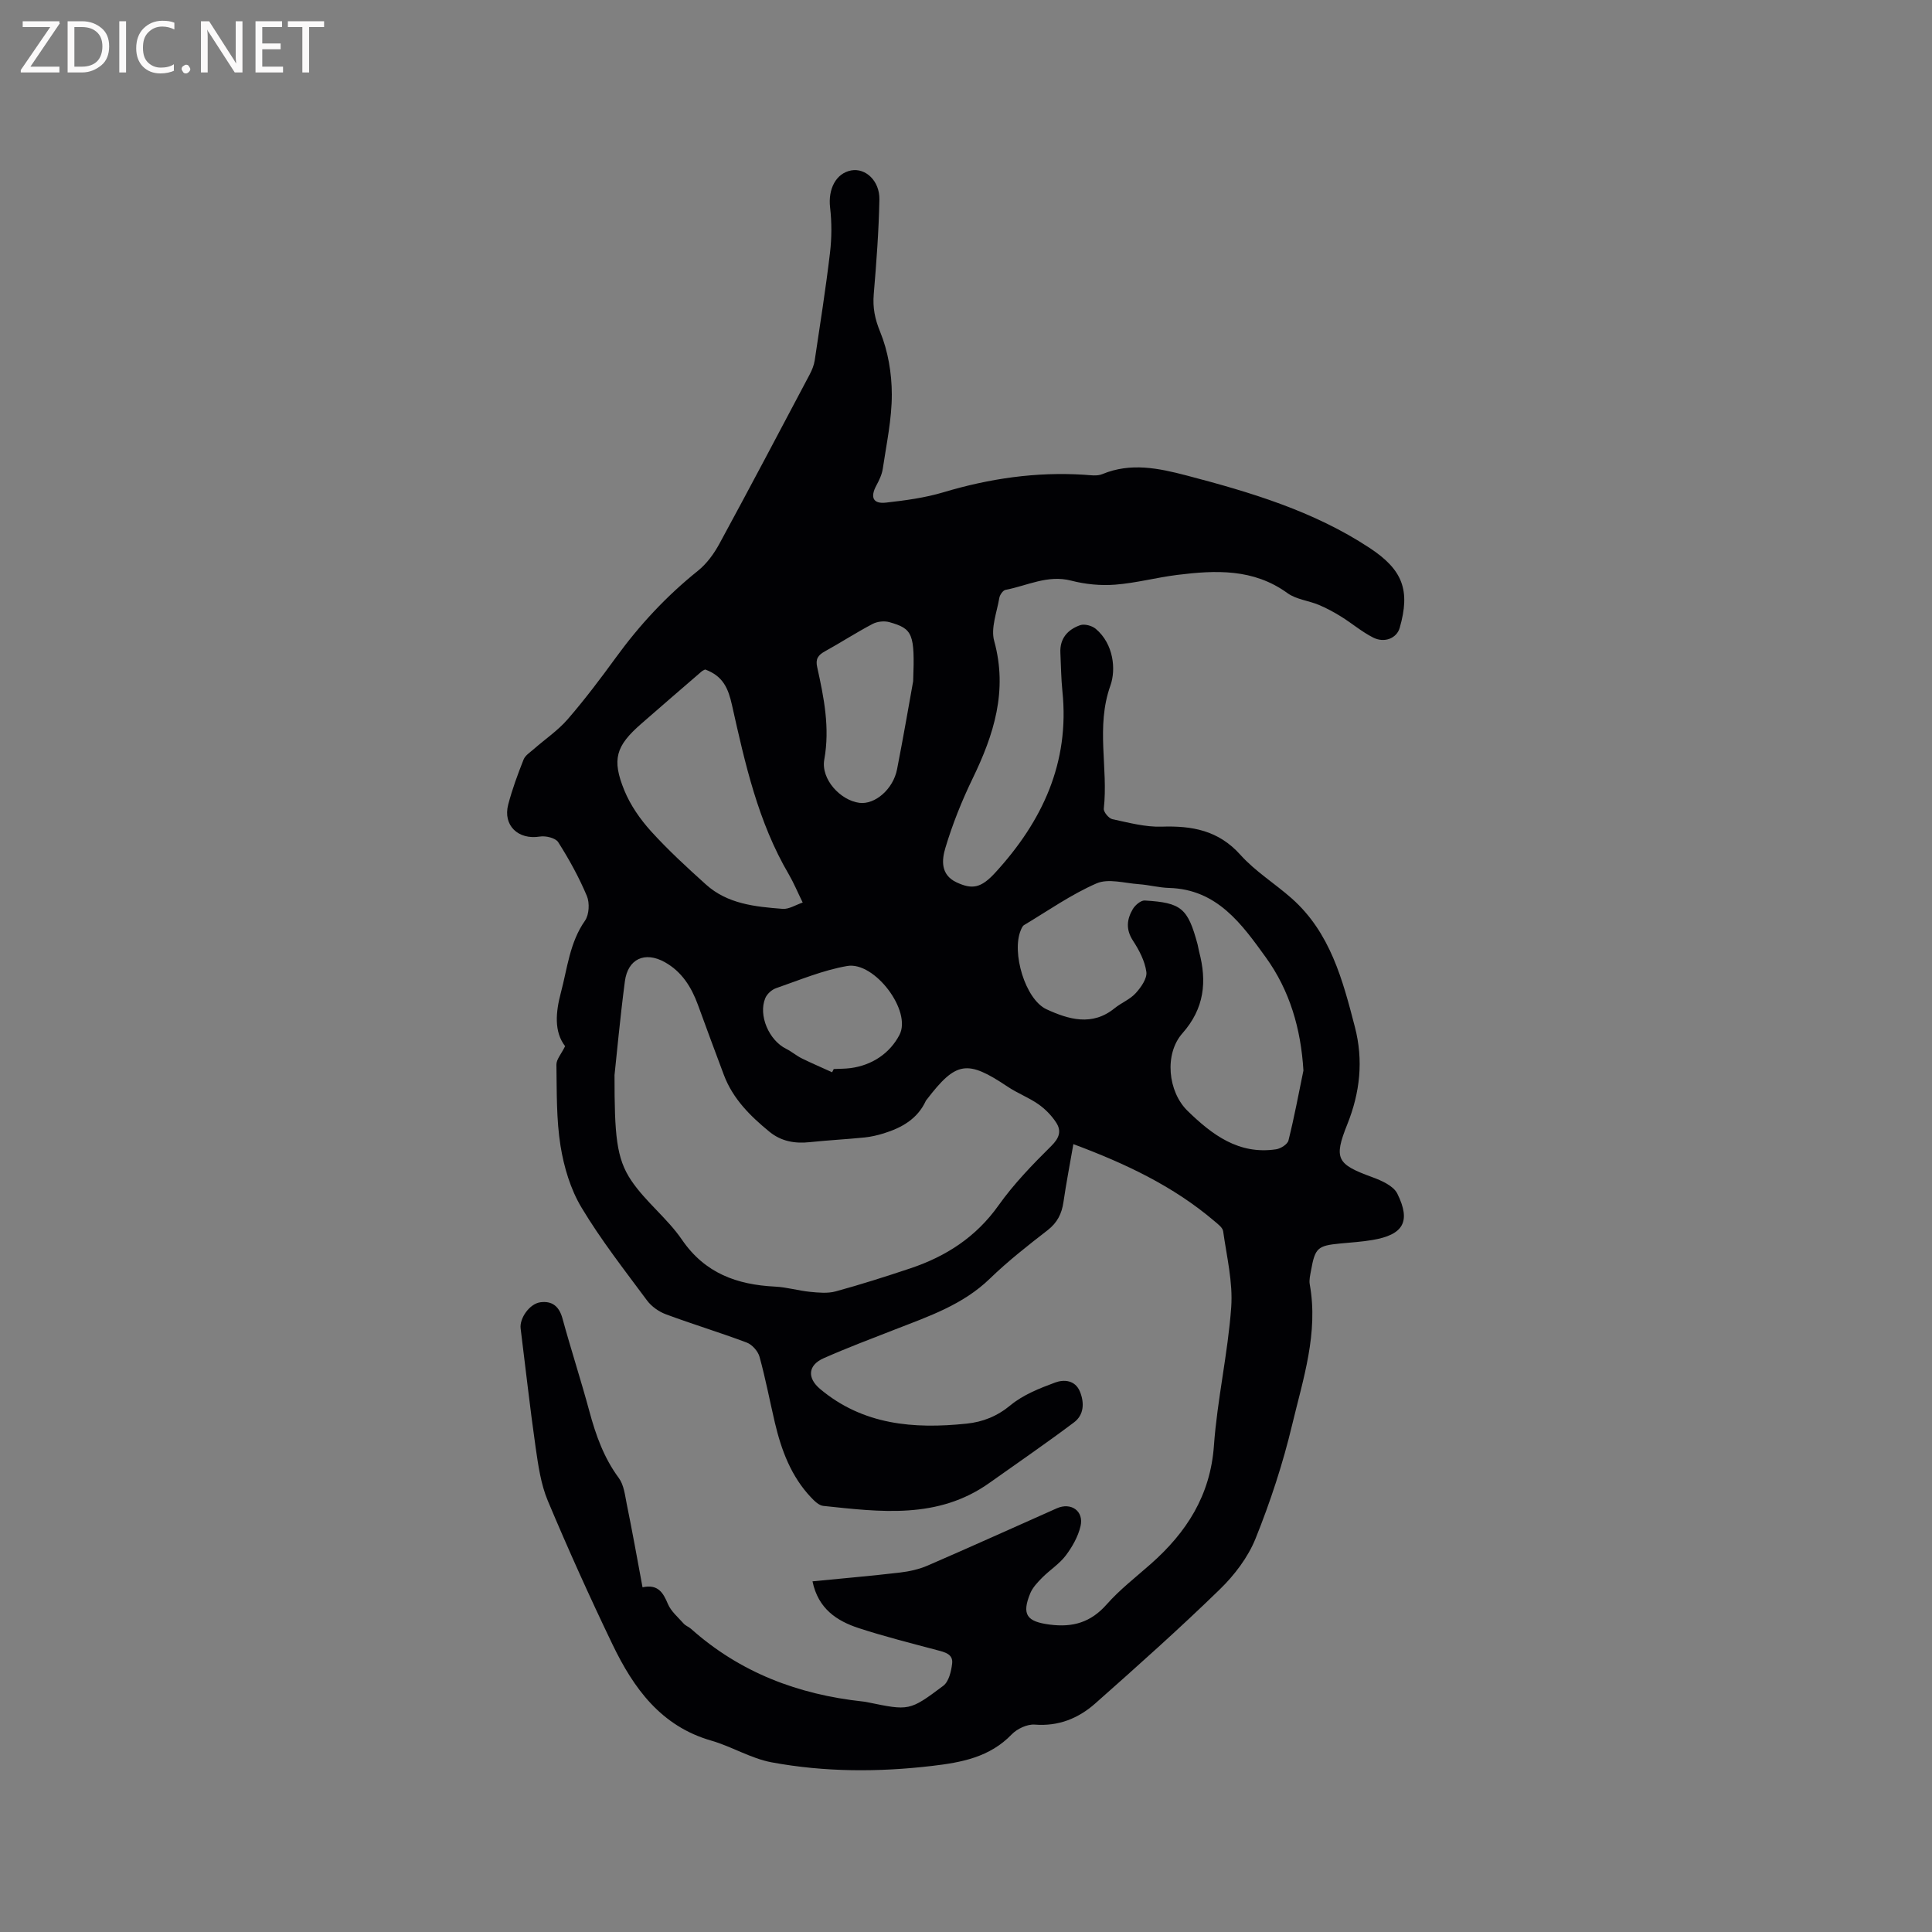 <svg enable-background="new 0 0 400 400" viewBox="0 0 400 400" xmlns="http://www.w3.org/2000/svg"><rect x="0" y="0" width="400" height="400" fill="#808080" stroke="none"/><path d="m133.03 328.63c3.17-.68 4.25 1.06 5.24 3.43.65 1.55 2.11 2.77 3.27 4.08.41.46 1.08.69 1.55 1.11 10.15 9.05 22.2 13.59 35.57 15.03.32.03.63.08.94.15 8.61 1.76 8.68 1.86 15.7-3.41 1.14-.86 1.64-2.98 1.83-4.59.24-1.99-1.54-2.37-3.13-2.79-5.42-1.45-10.87-2.81-16.19-4.55-4.56-1.49-8.42-4.02-9.59-9.69 6.15-.61 12.14-1.12 18.1-1.82 1.96-.23 3.97-.68 5.77-1.46 8.94-3.87 17.81-7.89 26.71-11.84 2.95-1.31 5.65.56 4.91 3.71-.51 2.16-1.71 4.28-3.07 6.08-1.32 1.74-3.29 2.98-4.86 4.56-.95.96-1.96 2.02-2.47 3.23-1.84 4.46-.69 5.88 4 6.49 4.78.63 8.52-.44 11.81-4.17 2.72-3.08 6.04-5.64 9.14-8.38 7.4-6.54 12.33-14.17 13.07-24.48.69-9.6 2.89-19.09 3.58-28.68.37-5.18-.94-10.5-1.67-15.73-.11-.77-1.11-1.49-1.81-2.09-8.51-7.25-18.42-11.92-29.2-15.94-.72 4.16-1.48 8.05-2.05 11.98-.35 2.42-1.27 4.27-3.27 5.83-4.1 3.18-8.22 6.4-11.94 10.01-5.61 5.45-12.71 7.84-19.71 10.57-4.93 1.92-9.88 3.79-14.72 5.93-3.25 1.43-3.48 4.07-.75 6.37 8.89 7.46 19.39 8.32 30.32 7.18 3.4-.35 6.35-1.53 9.14-3.84 2.6-2.14 5.98-3.48 9.2-4.67 1.83-.68 4.16-.52 5.14 1.88.95 2.33.84 4.82-1.23 6.37-5.75 4.32-11.68 8.39-17.54 12.55-10.63 7.55-22.54 5.99-34.37 4.74-.89-.09-1.82-1-2.51-1.73-4.15-4.37-6.17-9.81-7.52-15.54-1.06-4.53-1.93-9.12-3.17-13.61-.32-1.15-1.52-2.51-2.63-2.93-5.54-2.09-11.22-3.8-16.78-5.87-1.47-.55-2.98-1.63-3.9-2.88-4.67-6.3-9.53-12.51-13.55-19.22-2.27-3.78-3.63-8.36-4.34-12.75-.88-5.51-.76-11.2-.85-16.81-.02-1.1 1.01-2.22 1.8-3.84-2.32-2.99-1.95-7.05-.88-11.07 1.35-5.06 1.82-10.39 5-14.92.86-1.24.99-3.68.38-5.12-1.63-3.87-3.68-7.59-5.93-11.13-.55-.87-2.59-1.36-3.8-1.16-4.45.73-7.69-2.28-6.55-6.63.83-3.17 1.97-6.26 3.18-9.31.34-.87 1.36-1.5 2.12-2.17 2.34-2.06 4.99-3.84 7.01-6.17 3.53-4.08 6.8-8.41 9.98-12.78 4.89-6.73 10.47-12.74 16.97-17.95 1.83-1.46 3.34-3.54 4.47-5.62 6.32-11.63 12.49-23.34 18.68-35.03.48-.91.9-1.93 1.05-2.94 1.11-7.41 2.28-14.81 3.16-22.25.37-3.1.38-6.31.02-9.4-.44-3.79 1.2-7.09 4.4-7.67 2.94-.53 5.88 2.16 5.81 6.02-.13 6.54-.62 13.09-1.17 19.61-.23 2.79.22 5.1 1.33 7.8 1.63 3.99 2.4 8.58 2.41 12.92.01 5.14-1.11 10.29-1.87 15.42-.18 1.2-.75 2.39-1.34 3.48-1.3 2.43-.68 3.84 2.02 3.53 3.98-.45 8.03-.99 11.85-2.13 9.54-2.86 19.19-4.27 29.14-3.64 1.26.08 2.69.33 3.79-.13 5.87-2.44 11.64-1.23 17.39.27 13.24 3.47 26.32 7.36 37.91 14.99 6.91 4.54 8.5 8.78 6.26 16.58-.6 2.1-3.1 3.21-5.49 2-2.34-1.18-4.38-2.94-6.62-4.33-1.48-.92-3.04-1.77-4.65-2.44-2.13-.89-4.66-1.12-6.46-2.42-7.05-5.12-14.89-4.77-22.85-3.78-4.31.54-8.55 1.69-12.86 2.02-2.99.23-6.15-.08-9.06-.83-4.9-1.27-9.13 1.05-13.63 1.91-.52.1-1.16 1.03-1.27 1.65-.5 2.98-1.81 6.26-1.06 8.94 2.84 10.3-.07 19.39-4.47 28.47-2.24 4.62-4.17 9.45-5.64 14.36-.73 2.42-1.06 5.53 2.27 7.11 3.29 1.55 5.12 1.23 8.09-2.02 9.71-10.61 15.4-22.73 13.87-37.53-.27-2.63-.29-5.29-.42-7.94-.15-2.99 1.53-4.83 4.09-5.73.9-.32 2.46.1 3.24.76 3.73 3.14 4.2 8.45 3.03 11.73-3.06 8.57-.43 17.06-1.37 25.49-.08.68 1.03 2.02 1.77 2.18 3.37.72 6.82 1.66 10.21 1.55 6.32-.21 11.77.77 16.3 5.83 3.07 3.43 7.14 5.94 10.62 9.02 7.99 7.08 10.55 16.85 13.09 26.64 1.79 6.92 1.06 13.56-1.58 20.15-2.86 7.13-2.14 8.26 5.15 10.92 1.94.71 4.41 1.8 5.21 3.42 2.87 5.8 1.24 8.52-5.16 9.6-2.19.37-4.42.51-6.63.72-4.72.45-5.24.9-6.08 5.62-.17.94-.42 1.93-.26 2.84 1.82 10.08-1.37 19.58-3.65 29.1-1.91 8-4.5 15.9-7.57 23.53-1.57 3.9-4.38 7.59-7.43 10.55-8.35 8.12-17.05 15.88-25.77 23.6-3.48 3.08-7.6 4.76-12.52 4.37-1.55-.12-3.64.86-4.76 2.02-4.55 4.73-10.39 5.82-16.46 6.53-11.12 1.31-22.26 1.3-33.26-.74-4.29-.8-8.24-3.27-12.48-4.49-10.45-3-16.1-10.87-20.46-19.92-4.71-9.8-9.19-19.73-13.4-29.76-1.44-3.44-1.98-7.33-2.52-11.07-1.17-8.18-2.07-16.39-3.1-24.59-.26-2.08 1.84-5.13 4.1-5.42 2.43-.32 3.88.85 4.56 3.34 1.76 6.43 3.83 12.78 5.57 19.22 1.33 4.94 3 9.64 6.1 13.83 1.05 1.42 1.27 3.53 1.64 5.38 1.15 5.62 2.17 11.33 3.27 17.24zm-5.8-106.05c-.01 12.44.37 17.23 3.46 21.82 2.98 4.43 7.47 7.84 10.49 12.25 4.77 6.98 11.41 9.34 19.31 9.73 2.42.12 4.8.84 7.21 1.08 1.76.17 3.65.36 5.31-.09 5.2-1.42 10.34-3.06 15.46-4.77 7.39-2.47 13.61-6.48 18.26-13.03 3.16-4.45 7.03-8.45 10.92-12.3 1.7-1.68 2.16-3.14.99-4.9-.95-1.45-2.26-2.78-3.68-3.77-1.98-1.38-4.32-2.26-6.33-3.61-8.38-5.61-10.66-5.29-16.75 2.66-.06.08-.15.16-.19.25-1.73 3.77-4.99 5.59-8.72 6.75-1.29.4-2.63.71-3.97.85-3.77.38-7.56.57-11.33.97-3.09.33-5.91-.15-8.36-2.15-3.97-3.25-7.57-6.81-9.43-11.74-1.83-4.84-3.61-9.7-5.39-14.56-1.35-3.68-3.34-6.86-6.86-8.82-4.12-2.29-7.65-.69-8.26 4-1 7.64-1.7 15.34-2.14 19.38zm142.63-.94c-.52-8.66-2.84-16.58-7.78-23.42-4.99-6.91-10.09-14.1-20.02-14.38-2.11-.06-4.19-.63-6.3-.78-2.93-.21-6.29-1.22-8.72-.17-5.26 2.29-10.06 5.67-15.02 8.64-.32.19-.51.66-.67 1.04-1.96 4.59.9 14.37 5.34 16.4 4.53 2.08 9.42 3.56 14.07-.22 1.39-1.13 3.2-1.83 4.38-3.13 1.09-1.2 2.39-3.04 2.2-4.4-.31-2.26-1.5-4.52-2.78-6.48-1.51-2.32-1.26-4.43-.02-6.53.49-.82 1.66-1.82 2.47-1.77 7.61.45 8.91 1.6 10.93 9.06.14.51.19 1.04.33 1.55 1.64 6.2 1.08 11.75-3.46 16.88-3.79 4.28-3.02 12.07 1.05 16.05 5.09 4.96 10.61 9.13 18.34 7.97.95-.14 2.36-1.03 2.56-1.82 1.2-4.78 2.1-9.65 3.1-14.49zm-123.87-83.03c-.2.11-.51.22-.74.42-4.17 3.6-8.35 7.2-12.5 10.83-5.23 4.57-6.13 7.33-3.48 13.8 1.25 3.05 3.27 5.95 5.49 8.41 3.55 3.92 7.47 7.52 11.4 11.06 4.48 4.04 10.22 4.6 15.88 5.04 1.3.1 2.68-.81 4.15-1.31-1.1-2.24-1.87-4.11-2.88-5.84-6.38-10.86-9.06-22.98-11.76-35.04-.76-3.39-1.8-6-5.56-7.37zm43.07 2.42c.37-9.87-.09-10.85-4.92-12.22-1.06-.3-2.51-.14-3.48.37-3.37 1.77-6.57 3.85-9.9 5.69-1.39.77-1.95 1.57-1.57 3.25 1.39 6.29 2.66 12.53 1.47 19.13-.74 4.09 3.36 8.47 7.27 8.97 3.22.41 7-2.82 7.8-6.97 1.38-7.04 2.59-14.13 3.33-18.22zm-16.78 80.97c.11-.22.23-.45.34-.67 1.16-.06 2.33-.04 3.48-.19 4.51-.6 8.15-3.1 10.12-6.87 2.61-4.96-5.17-15.26-10.82-14.27-5.03.87-9.86 2.91-14.72 4.59-.9.31-1.88 1.2-2.24 2.07-1.48 3.56.78 8.74 4.33 10.49 1.13.56 2.11 1.42 3.24 1.98 2.05 1.01 4.18 1.91 6.27 2.87z" fill="#010104"/><g fill="#fbfafa"><path d="m12.4 4.8-6.1 9h6v1.2h-8v-.5l6.1-8.9h-5.7v-1.2h7.6v.4z"/><path d="m14 15v-10.6h3c1.6 0 2.9.5 4 1.4s1.6 2.2 1.6 3.8-.5 3-1.6 3.9-2.4 1.5-4 1.5zm1.4-9.4v8.2h1.6c1.3 0 2.4-.4 3.1-1.1s1.1-1.8 1.1-3.1-.4-2.3-1.2-3-1.8-1-3.1-1z"/><path d="m26.1 4.4v10.6h-1.4v-10.6z"/><path d="m36.1 14.6c-.8.4-1.8.6-2.9.6-1.5 0-2.7-.5-3.6-1.4s-1.4-2.2-1.4-3.8c0-1.7.5-3.1 1.5-4.1s2.3-1.6 3.9-1.6c1 0 1.8.1 2.5.4v1.4c-.8-.4-1.6-.6-2.5-.6-1.2 0-2.1.4-2.9 1.2s-1.1 1.8-1.1 3.2c0 1.3.3 2.3 1 3s1.6 1.1 2.7 1.1c1 0 2-.2 2.7-.7v1.3z"/><path d="m37.6 14.3c0-.2.1-.5.3-.6s.4-.3.6-.3c.3 0 .5.1.6.3s.3.4.3.6-.1.4-.3.6-.4.3-.6.3c-.3 0-.5-.1-.6-.3s-.3-.4-.3-.6z"/><path d="m50.2 15h-1.6l-5.3-8.2c-.2-.2-.3-.5-.4-.7 0 .2.1.7.1 1.5v7.4h-1.4v-10.6h1.7l5.2 8.1c.2.4.4.6.4.7 0-.3-.1-.8-.1-1.5v-7.3h1.4z"/><path d="m58.6 15h-5.7v-10.6h5.5v1.2h-4.1v3.4h3.8v1.2h-3.8v3.6h4.3z"/><path d="m67.1 5.6h-3.1v9.4h-1.4v-9.4h-3v-1.2h7.5z"/></g></svg>